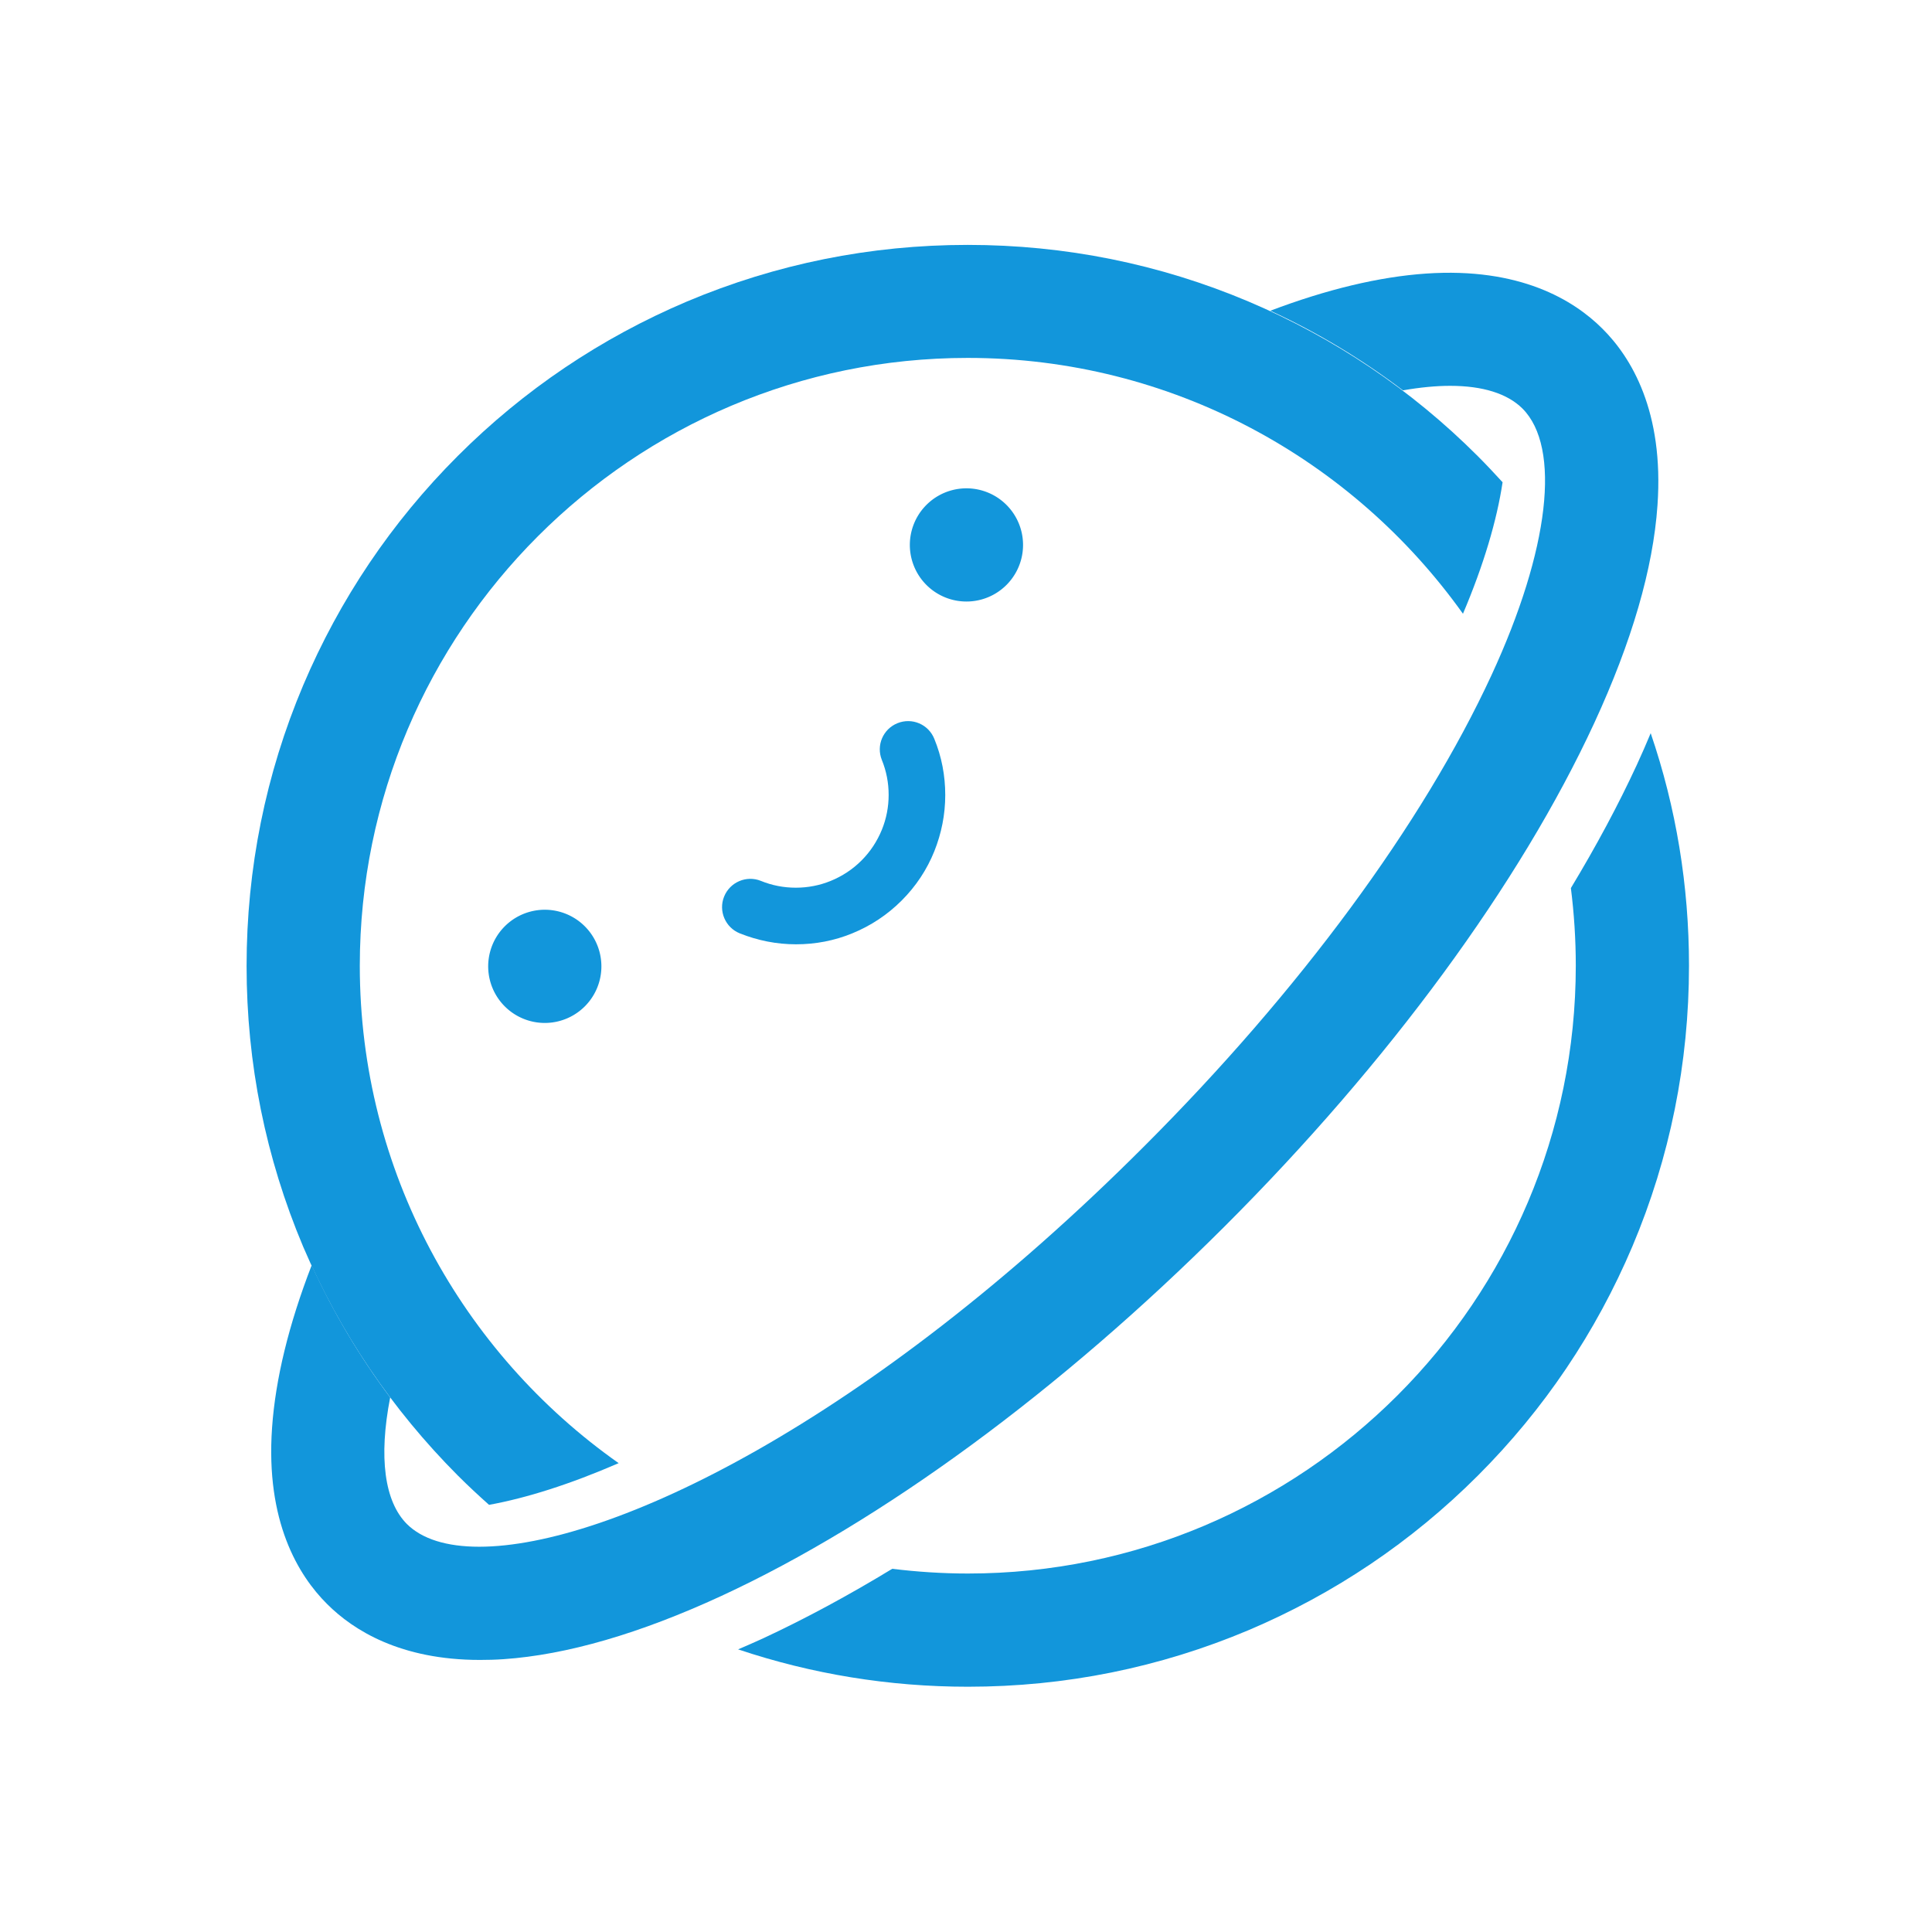<?xml version="1.0" standalone="no"?><!DOCTYPE svg PUBLIC "-//W3C//DTD SVG 1.1//EN" "http://www.w3.org/Graphics/SVG/1.1/DTD/svg11.dtd"><svg t="1613476413790" class="icon" viewBox="0 0 1024 1024" version="1.1" xmlns="http://www.w3.org/2000/svg" p-id="1962" xmlns:xlink="http://www.w3.org/1999/xlink" width="128" height="128"><defs><style type="text/css"></style></defs><path d="M242.7 782.1c5.4 5.4 10.9 10.5 16.5 15.5 19.8-3.6 42.9-10.9 68.7-22.1-82.9-58.4-137.2-154.8-137.2-263.6 0-177.7 144.5-322.2 322.2-322.2 108.2 0 204 53.6 262.5 135.6 11-25.9 18-49.6 21-69.7-4.3-4.7-8.7-9.4-13.2-13.9-35.1-35.1-76-62.6-121.5-81.9-47.1-19.9-97.2-30-148.8-30-51.6 0-101.6 10.1-148.8 30-45.5 19.3-86.4 46.8-121.5 81.9-35.1 35.1-62.6 76-81.9 121.5-19.9 47.1-30 97.2-30 148.8 0 51.6 10.1 101.6 30 148.8 19.4 45.3 47 86.2 82 121.3zM867.5 405.5c-9.8 21.2-21.5 43-34.9 65.2 1.7 13.5 2.6 27.2 2.6 41.1C835.2 689.5 690.7 834 513 834c-13.6 0-26.9-0.9-40.1-2.5-23.2 14.1-46 26.4-68.1 36.7-4.6 2.1-9.1 4.1-13.6 6 39.1 13.1 80 19.8 121.8 19.8 51.6 0 101.6-10.1 148.8-30 45.5-19.3 86.4-46.8 121.5-81.9 35.1-35.1 62.6-76 81.9-121.5 19.9-47.1 30-97.2 30-148.8 0-42.3-6.8-83.7-20.3-123.2-2.3 5.6-4.8 11.2-7.4 16.9z" fill="#1296db" p-id="1963"></path><path d="M849.3 174.2c-15.2-15.2-43.8-32.6-93.5-29.2-24.7 1.7-52.4 8.3-82.5 19.7 25 11.5 48.5 25.7 70.3 42.2 9.1-1.6 17.5-2.4 25-2.4 17.3 0 30.3 4.1 38.3 12 20.6 20.6 14.4 74.8-16.4 141.4-36.4 78.7-101.7 167.3-183.9 249.5C460.1 754.1 323.2 819.8 254 819.8c-17.3 0-30.3-4.1-38.3-12-11.9-11.9-15.1-35.3-8.9-67.1-16.3-21.8-30.2-45.2-41.6-70.1-12.2 31.5-19.2 60.4-21 86.1-3.5 49.7 13.9 78.3 29.2 93.5 13.9 13.9 38.9 29.6 81 29.6 4 0 8.2-0.1 12.5-0.4 33.5-2.3 72.3-13.6 115.4-33.5C467.3 806.6 562 737 649.1 650S805.7 468.2 845 383.2c19.9-43.1 31.2-81.9 33.5-115.4 3.5-49.8-13.9-78.4-29.2-93.6z" fill="#1296db" p-id="1964"></path><path d="M491.023 310.036a30 30 0 1 0 42.426-42.427 30 30 0 1 0-42.426 42.427Z" fill="#1296db" p-id="1965"></path><path d="M267.538 533.398a30 30 0 1 0 42.426-42.427 30 30 0 1 0-42.426 42.427Z" fill="#1296db" p-id="1966"></path><path d="M477.9 477.3c-7.6 7.6-16.4 13.4-26.2 17.4-9.5 3.9-19.5 5.8-29.8 5.8s-20.3-2-29.8-5.8c-7.7-3.1-11.4-11.9-8.3-19.5 3.1-7.7 11.9-11.4 19.5-8.3 5.9 2.4 12.1 3.6 18.5 3.6s12.6-1.2 18.5-3.6c6.1-2.5 11.6-6.1 16.3-10.8 4.7-4.7 8.3-10.2 10.8-16.3 2.4-5.9 3.6-12.1 3.6-18.5s-1.2-12.6-3.6-18.5c-3.1-7.7 0.6-16.4 8.3-19.5 7.7-3.1 16.4 0.6 19.5 8.3 3.9 9.5 5.8 19.5 5.8 29.8s-2 20.3-5.8 29.8c-3.9 9.7-9.7 18.5-17.3 26.1z" fill="#1296db" p-id="1967"></path></svg>